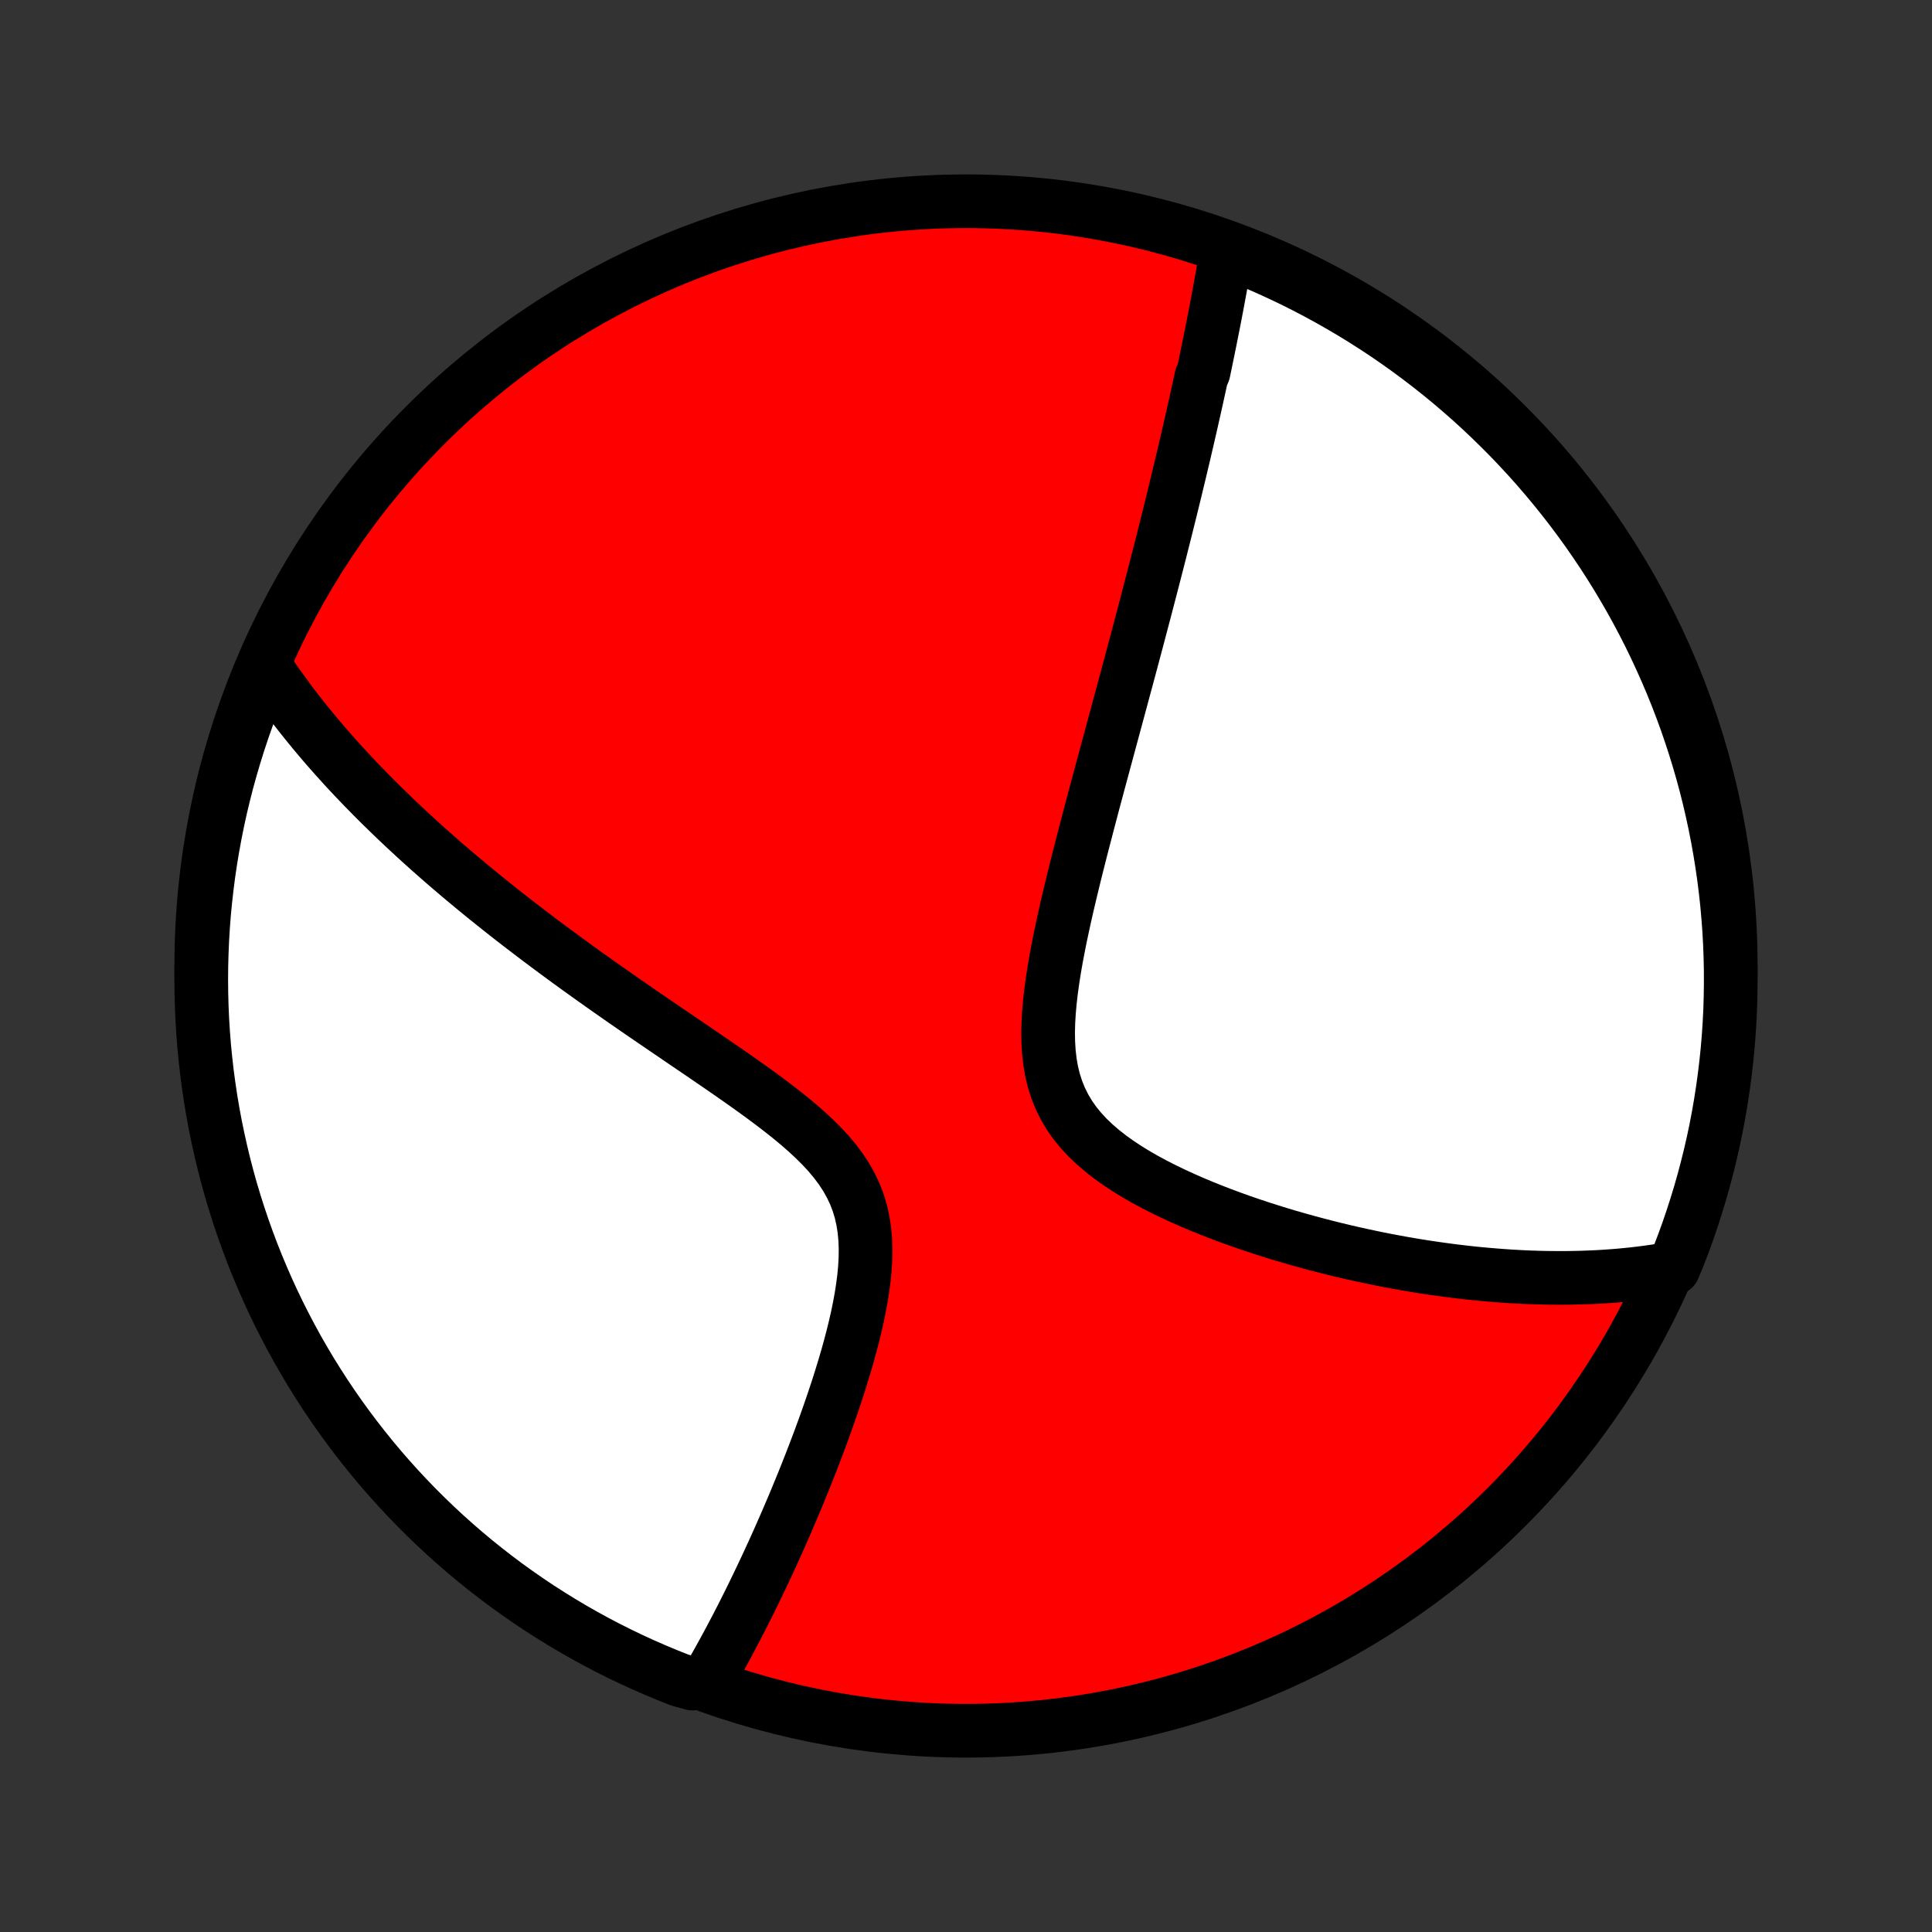 <?xml version="1.0" encoding="utf-8" standalone="no"?>
<!DOCTYPE svg PUBLIC "-//W3C//DTD SVG 1.1//EN"
  "http://www.w3.org/Graphics/SVG/1.1/DTD/svg11.dtd">
<!-- Created with matplotlib (http://matplotlib.org/) -->
<svg height="72pt" version="1.1" viewBox="0 0 72 72" width="72pt" xmlns="http://www.w3.org/2000/svg" xmlns:xlink="http://www.w3.org/1999/xlink">
 <rect x="0" y="0" width="72" height="72" fill="#333333" stroke="none"/>
 <defs>
  <style type="text/css">
*{stroke-linecap:butt;stroke-linejoin:round;}
  </style>
 </defs>
 <g id="figure_1">
  <g id="patch_1">
   <path d="
M0 72
L72 72
L72 0
L0 0
z
" style="fill:none;"/>
  </g>
  <g id="axes_1">
   <g id="PatchCollection_1">
    <defs>
     <path d="
M36 -7.5
C43.558 -7.5 50.808 -10.503 56.153 -15.848
C61.497 -21.192 64.5 -28.442 64.5 -36
C64.5 -43.558 61.497 -50.808 56.153 -56.153
C50.808 -61.497 43.558 -64.5 36 -64.5
C28.442 -64.5 21.192 -61.497 15.848 -56.153
C10.503 -50.808 7.5 -43.558 7.5 -36
C7.5 -28.442 10.503 -21.192 15.848 -15.848
C21.192 -10.503 28.442 -7.5 36 -7.5
z
" id="C0_0_a811fe30f3"/>
     <path d="
M45.711 -62.642
L45.678 -62.448
L45.645 -62.254
L45.612 -62.059
L45.578 -61.865
L45.544 -61.671
L45.509 -61.477
L45.474 -61.283
L45.438 -61.089
L45.402 -60.895
L45.366 -60.7
L45.329 -60.506
L45.292 -60.311
L45.254 -60.116
L45.216 -59.92
L45.177 -59.725
L45.138 -59.529
L45.099 -59.332
L45.059 -59.135
L45.019 -58.938
L44.978 -58.74
L44.937 -58.541
L44.896 -58.342
L44.854 -58.142
L44.768 -57.942
L44.725 -57.741
L44.681 -57.539
L44.636 -57.336
L44.592 -57.132
L44.546 -56.927
L44.5 -56.721
L44.453 -56.514
L44.406 -56.306
L44.359 -56.097
L44.31 -55.887
L44.262 -55.675
L44.212 -55.462
L44.162 -55.248
L44.112 -55.032
L44.06 -54.814
L44.008 -54.595
L43.956 -54.375
L43.902 -54.153
L43.848 -53.928
L43.794 -53.703
L43.738 -53.475
L43.682 -53.245
L43.625 -53.013
L43.567 -52.779
L43.508 -52.543
L43.449 -52.305
L43.388 -52.064
L43.327 -51.821
L43.265 -51.576
L43.202 -51.328
L43.138 -51.078
L43.073 -50.824
L43.007 -50.568
L42.94 -50.309
L42.872 -50.048
L42.803 -49.783
L42.733 -49.516
L42.663 -49.245
L42.59 -48.971
L42.517 -48.694
L42.443 -48.413
L42.368 -48.129
L42.291 -47.842
L42.214 -47.551
L42.135 -47.256
L42.055 -46.958
L41.974 -46.656
L41.891 -46.351
L41.808 -46.041
L41.723 -45.728
L41.638 -45.411
L41.551 -45.09
L41.463 -44.765
L41.374 -44.435
L41.284 -44.102
L41.193 -43.765
L41.101 -43.424
L41.008 -43.079
L40.914 -42.73
L40.82 -42.377
L40.724 -42.02
L40.629 -41.659
L40.533 -41.294
L40.437 -40.925
L40.34 -40.554
L40.244 -40.178
L40.148 -39.8
L40.053 -39.418
L39.959 -39.033
L39.866 -38.645
L39.774 -38.255
L39.685 -37.863
L39.599 -37.469
L39.515 -37.074
L39.436 -36.677
L39.361 -36.28
L39.292 -35.883
L39.23 -35.486
L39.175 -35.09
L39.129 -34.696
L39.094 -34.305
L39.07 -33.917
L39.06 -33.533
L39.066 -33.154
L39.089 -32.782
L39.131 -32.417
L39.193 -32.061
L39.278 -31.713
L39.387 -31.377
L39.519 -31.051
L39.676 -30.737
L39.856 -30.435
L40.06 -30.145
L40.287 -29.868
L40.533 -29.602
L40.799 -29.349
L41.081 -29.107
L41.378 -28.875
L41.688 -28.654
L42.01 -28.442
L42.34 -28.239
L42.679 -28.045
L43.025 -27.859
L43.376 -27.68
L43.731 -27.509
L44.089 -27.344
L44.449 -27.186
L44.811 -27.034
L45.174 -26.888
L45.536 -26.748
L45.899 -26.613
L46.26 -26.484
L46.62 -26.36
L46.979 -26.241
L47.335 -26.127
L47.69 -26.017
L48.041 -25.912
L48.39 -25.812
L48.736 -25.716
L49.079 -25.624
L49.418 -25.536
L49.754 -25.452
L50.087 -25.372
L50.416 -25.296
L50.741 -25.224
L51.063 -25.155
L51.381 -25.089
L51.696 -25.027
L52.007 -24.969
L52.314 -24.913
L52.617 -24.861
L52.917 -24.812
L53.213 -24.766
L53.506 -24.723
L53.795 -24.683
L54.08 -24.645
L54.362 -24.61
L54.641 -24.578
L54.916 -24.548
L55.188 -24.521
L55.456 -24.497
L55.722 -24.475
L55.984 -24.455
L56.243 -24.437
L56.499 -24.422
L56.753 -24.409
L57.003 -24.398
L57.251 -24.39
L57.496 -24.383
L57.738 -24.379
L57.978 -24.377
L58.215 -24.376
L58.45 -24.378
L58.682 -24.382
L58.912 -24.387
L59.14 -24.395
L59.365 -24.404
L59.589 -24.415
L59.81 -24.428
L60.03 -24.444
L60.247 -24.46
L60.463 -24.479
L60.677 -24.5
L60.889 -24.522
L61.099 -24.547
L61.308 -24.573
L61.516 -24.601
L61.721 -24.631
L61.926 -24.662
L62.129 -24.696
L62.363 -24.732
L62.548 -25.172
L62.725 -25.634
L62.894 -26.099
L63.054 -26.567
L63.206 -27.038
L63.35 -27.511
L63.486 -27.987
L63.613 -28.466
L63.732 -28.947
L63.843 -29.43
L63.945 -29.915
L64.038 -30.401
L64.123 -30.89
L64.199 -31.38
L64.267 -31.872
L64.326 -32.364
L64.377 -32.858
L64.419 -33.353
L64.452 -33.849
L64.477 -34.345
L64.492 -34.842
L64.499 -35.339
L64.498 -35.836
L64.488 -36.334
L64.469 -36.831
L64.442 -37.328
L64.405 -37.825
L64.361 -38.321
L64.307 -38.816
L64.245 -39.311
L64.174 -39.804
L64.095 -40.297
L64.007 -40.788
L63.911 -41.277
L63.806 -41.765
L63.693 -42.252
L63.571 -42.736
L63.441 -43.218
L63.302 -43.698
L63.155 -44.176
L63 -44.651
L62.837 -45.124
L62.665 -45.594
L62.486 -46.06
L62.298 -46.524
L62.102 -46.985
L61.898 -47.442
L61.687 -47.896
L61.468 -48.346
L61.24 -48.793
L61.006 -49.235
L60.763 -49.674
L60.513 -50.108
L60.256 -50.538
L59.991 -50.964
L59.719 -51.385
L59.439 -51.801
L59.153 -52.213
L58.859 -52.619
L58.559 -53.021
L58.251 -53.417
L57.937 -53.808
L57.616 -54.194
L57.289 -54.574
L56.955 -54.948
L56.614 -55.317
L56.268 -55.68
L55.915 -56.036
L55.556 -56.387
L55.191 -56.732
L54.821 -57.07
L54.444 -57.401
L54.062 -57.727
L53.675 -58.045
L53.282 -58.357
L52.884 -58.662
L52.481 -58.96
L52.072 -59.252
L51.659 -59.536
L51.241 -59.813
L50.819 -60.082
L50.392 -60.345
L49.96 -60.599
L49.524 -60.847
L49.084 -61.087
L48.641 -61.319
L48.193 -61.544
L47.741 -61.76
L47.286 -61.969
L46.828 -62.17
L46.366 -62.363
z
" id="C0_1_0454e1c548"/>
     <path d="
M9.901 -47.132
L10.015 -46.961
L10.13 -46.791
L10.247 -46.622
L10.366 -46.454
L10.486 -46.286
L10.607 -46.119
L10.73 -45.952
L10.854 -45.786
L10.98 -45.62
L11.108 -45.455
L11.237 -45.291
L11.368 -45.126
L11.501 -44.962
L11.635 -44.798
L11.77 -44.635
L11.908 -44.471
L12.047 -44.307
L12.188 -44.144
L12.331 -43.981
L12.476 -43.817
L12.623 -43.654
L12.771 -43.49
L12.922 -43.326
L13.074 -43.162
L13.229 -42.998
L13.386 -42.833
L13.545 -42.668
L13.706 -42.502
L13.869 -42.337
L14.035 -42.17
L14.203 -42.003
L14.374 -41.836
L14.547 -41.668
L14.722 -41.499
L14.9 -41.33
L15.081 -41.159
L15.265 -40.989
L15.451 -40.817
L15.64 -40.644
L15.832 -40.471
L16.027 -40.296
L16.226 -40.121
L16.427 -39.944
L16.631 -39.767
L16.839 -39.589
L17.05 -39.409
L17.265 -39.228
L17.483 -39.046
L17.704 -38.863
L17.929 -38.679
L18.158 -38.493
L18.391 -38.306
L18.627 -38.118
L18.867 -37.928
L19.111 -37.737
L19.36 -37.545
L19.612 -37.351
L19.868 -37.156
L20.128 -36.959
L20.393 -36.761
L20.662 -36.561
L20.935 -36.36
L21.212 -36.157
L21.493 -35.953
L21.779 -35.748
L22.069 -35.54
L22.363 -35.332
L22.661 -35.121
L22.963 -34.91
L23.269 -34.696
L23.579 -34.482
L23.893 -34.265
L24.211 -34.047
L24.532 -33.828
L24.856 -33.607
L25.183 -33.385
L25.512 -33.16
L25.844 -32.935
L26.178 -32.708
L26.513 -32.478
L26.849 -32.248
L27.186 -32.015
L27.522 -31.781
L27.857 -31.544
L28.19 -31.305
L28.52 -31.064
L28.846 -30.82
L29.167 -30.572
L29.48 -30.322
L29.786 -30.067
L30.081 -29.808
L30.364 -29.544
L30.634 -29.275
L30.888 -29
L31.123 -28.718
L31.34 -28.428
L31.534 -28.131
L31.706 -27.826
L31.855 -27.513
L31.979 -27.191
L32.079 -26.862
L32.156 -26.524
L32.21 -26.18
L32.243 -25.83
L32.257 -25.474
L32.253 -25.114
L32.233 -24.75
L32.199 -24.384
L32.151 -24.016
L32.093 -23.647
L32.025 -23.278
L31.949 -22.909
L31.865 -22.542
L31.775 -22.176
L31.679 -21.812
L31.579 -21.45
L31.474 -21.092
L31.366 -20.737
L31.256 -20.385
L31.142 -20.037
L31.027 -19.693
L30.91 -19.354
L30.792 -19.018
L30.673 -18.688
L30.553 -18.361
L30.432 -18.04
L30.311 -17.723
L30.19 -17.411
L30.069 -17.104
L29.948 -16.802
L29.827 -16.505
L29.706 -16.212
L29.586 -15.924
L29.466 -15.642
L29.347 -15.363
L29.228 -15.09
L29.11 -14.822
L28.993 -14.557
L28.876 -14.298
L28.76 -14.043
L28.645 -13.793
L28.53 -13.547
L28.416 -13.305
L28.303 -13.068
L28.191 -12.835
L28.08 -12.605
L27.969 -12.38
L27.859 -12.159
L27.75 -11.942
L27.642 -11.728
L27.534 -11.518
L27.427 -11.312
L27.32 -11.109
L27.215 -10.91
L27.11 -10.714
L27.006 -10.521
L26.902 -10.332
L26.799 -10.145
L26.696 -9.962
L26.594 -9.782
L26.493 -9.605
L26.392 -9.43
L25.808 -9.258
L25.345 -9.385
L24.885 -9.567
L24.429 -9.757
L23.976 -9.955
L23.527 -10.161
L23.082 -10.374
L22.64 -10.596
L22.203 -10.825
L21.77 -11.062
L21.341 -11.307
L20.917 -11.559
L20.497 -11.819
L20.082 -12.085
L19.672 -12.36
L19.267 -12.641
L18.866 -12.93
L18.472 -13.225
L18.082 -13.528
L17.698 -13.837
L17.32 -14.153
L16.947 -14.476
L16.58 -14.805
L16.219 -15.141
L15.864 -15.483
L15.515 -15.831
L15.172 -16.186
L14.836 -16.546
L14.506 -16.913
L14.182 -17.285
L13.866 -17.663
L13.556 -18.047
L13.253 -18.436
L12.957 -18.83
L12.667 -19.23
L12.385 -19.634
L12.11 -20.044
L11.843 -20.459
L11.582 -20.878
L11.33 -21.302
L11.084 -21.73
L10.847 -22.163
L10.617 -22.6
L10.394 -23.041
L10.18 -23.486
L9.973 -23.935
L9.775 -24.387
L9.584 -24.843
L9.401 -25.302
L9.227 -25.765
L9.06 -26.231
L8.902 -26.7
L8.752 -27.171
L8.61 -27.645
L8.477 -28.122
L8.352 -28.602
L8.236 -29.083
L8.128 -29.567
L8.028 -30.052
L7.937 -30.54
L7.854 -31.029
L7.781 -31.519
L7.715 -32.011
L7.659 -32.504
L7.61 -32.998
L7.571 -33.493
L7.54 -33.989
L7.518 -34.486
L7.505 -34.983
L7.5 -35.48
L7.504 -35.977
L7.517 -36.474
L7.538 -36.972
L7.568 -37.469
L7.606 -37.965
L7.654 -38.461
L7.71 -38.956
L7.774 -39.451
L7.847 -39.944
L7.929 -40.436
L8.019 -40.926
L8.118 -41.416
L8.225 -41.903
L8.341 -42.389
L8.465 -42.873
L8.598 -43.354
L8.739 -43.834
L8.888 -44.311
L9.045 -44.785
L9.211 -45.257
L9.385 -45.726
L9.567 -46.192
z
" id="C0_2_19e335e034"/>
    </defs>
    <g clip-path="url(#p1bffca34e9)">
     <use style="fill:#ff0000;stroke:#000000;stroke-width:2.0;" x="0.0" xlink:href="#C0_0_a811fe30f3" y="72.0"/>
    </g>
    <g clip-path="url(#p1bffca34e9)">
     <use style="fill:#ffffff;stroke:#000000;stroke-width:2.0;" x="0.0" xlink:href="#C0_1_0454e1c548" y="72.0"/>
    </g>
    <g clip-path="url(#p1bffca34e9)">
     <use style="fill:#ffffff;stroke:#000000;stroke-width:2.0;" x="0.0" xlink:href="#C0_2_19e335e034" y="72.0"/>
    </g>
   </g>
  </g>
 </g>
 <defs>
  <clipPath id="p1bffca34e9">
   <rect height="72.0" width="72.0" x="0.0" y="0.0"/>
  </clipPath>
 </defs>
</svg>
